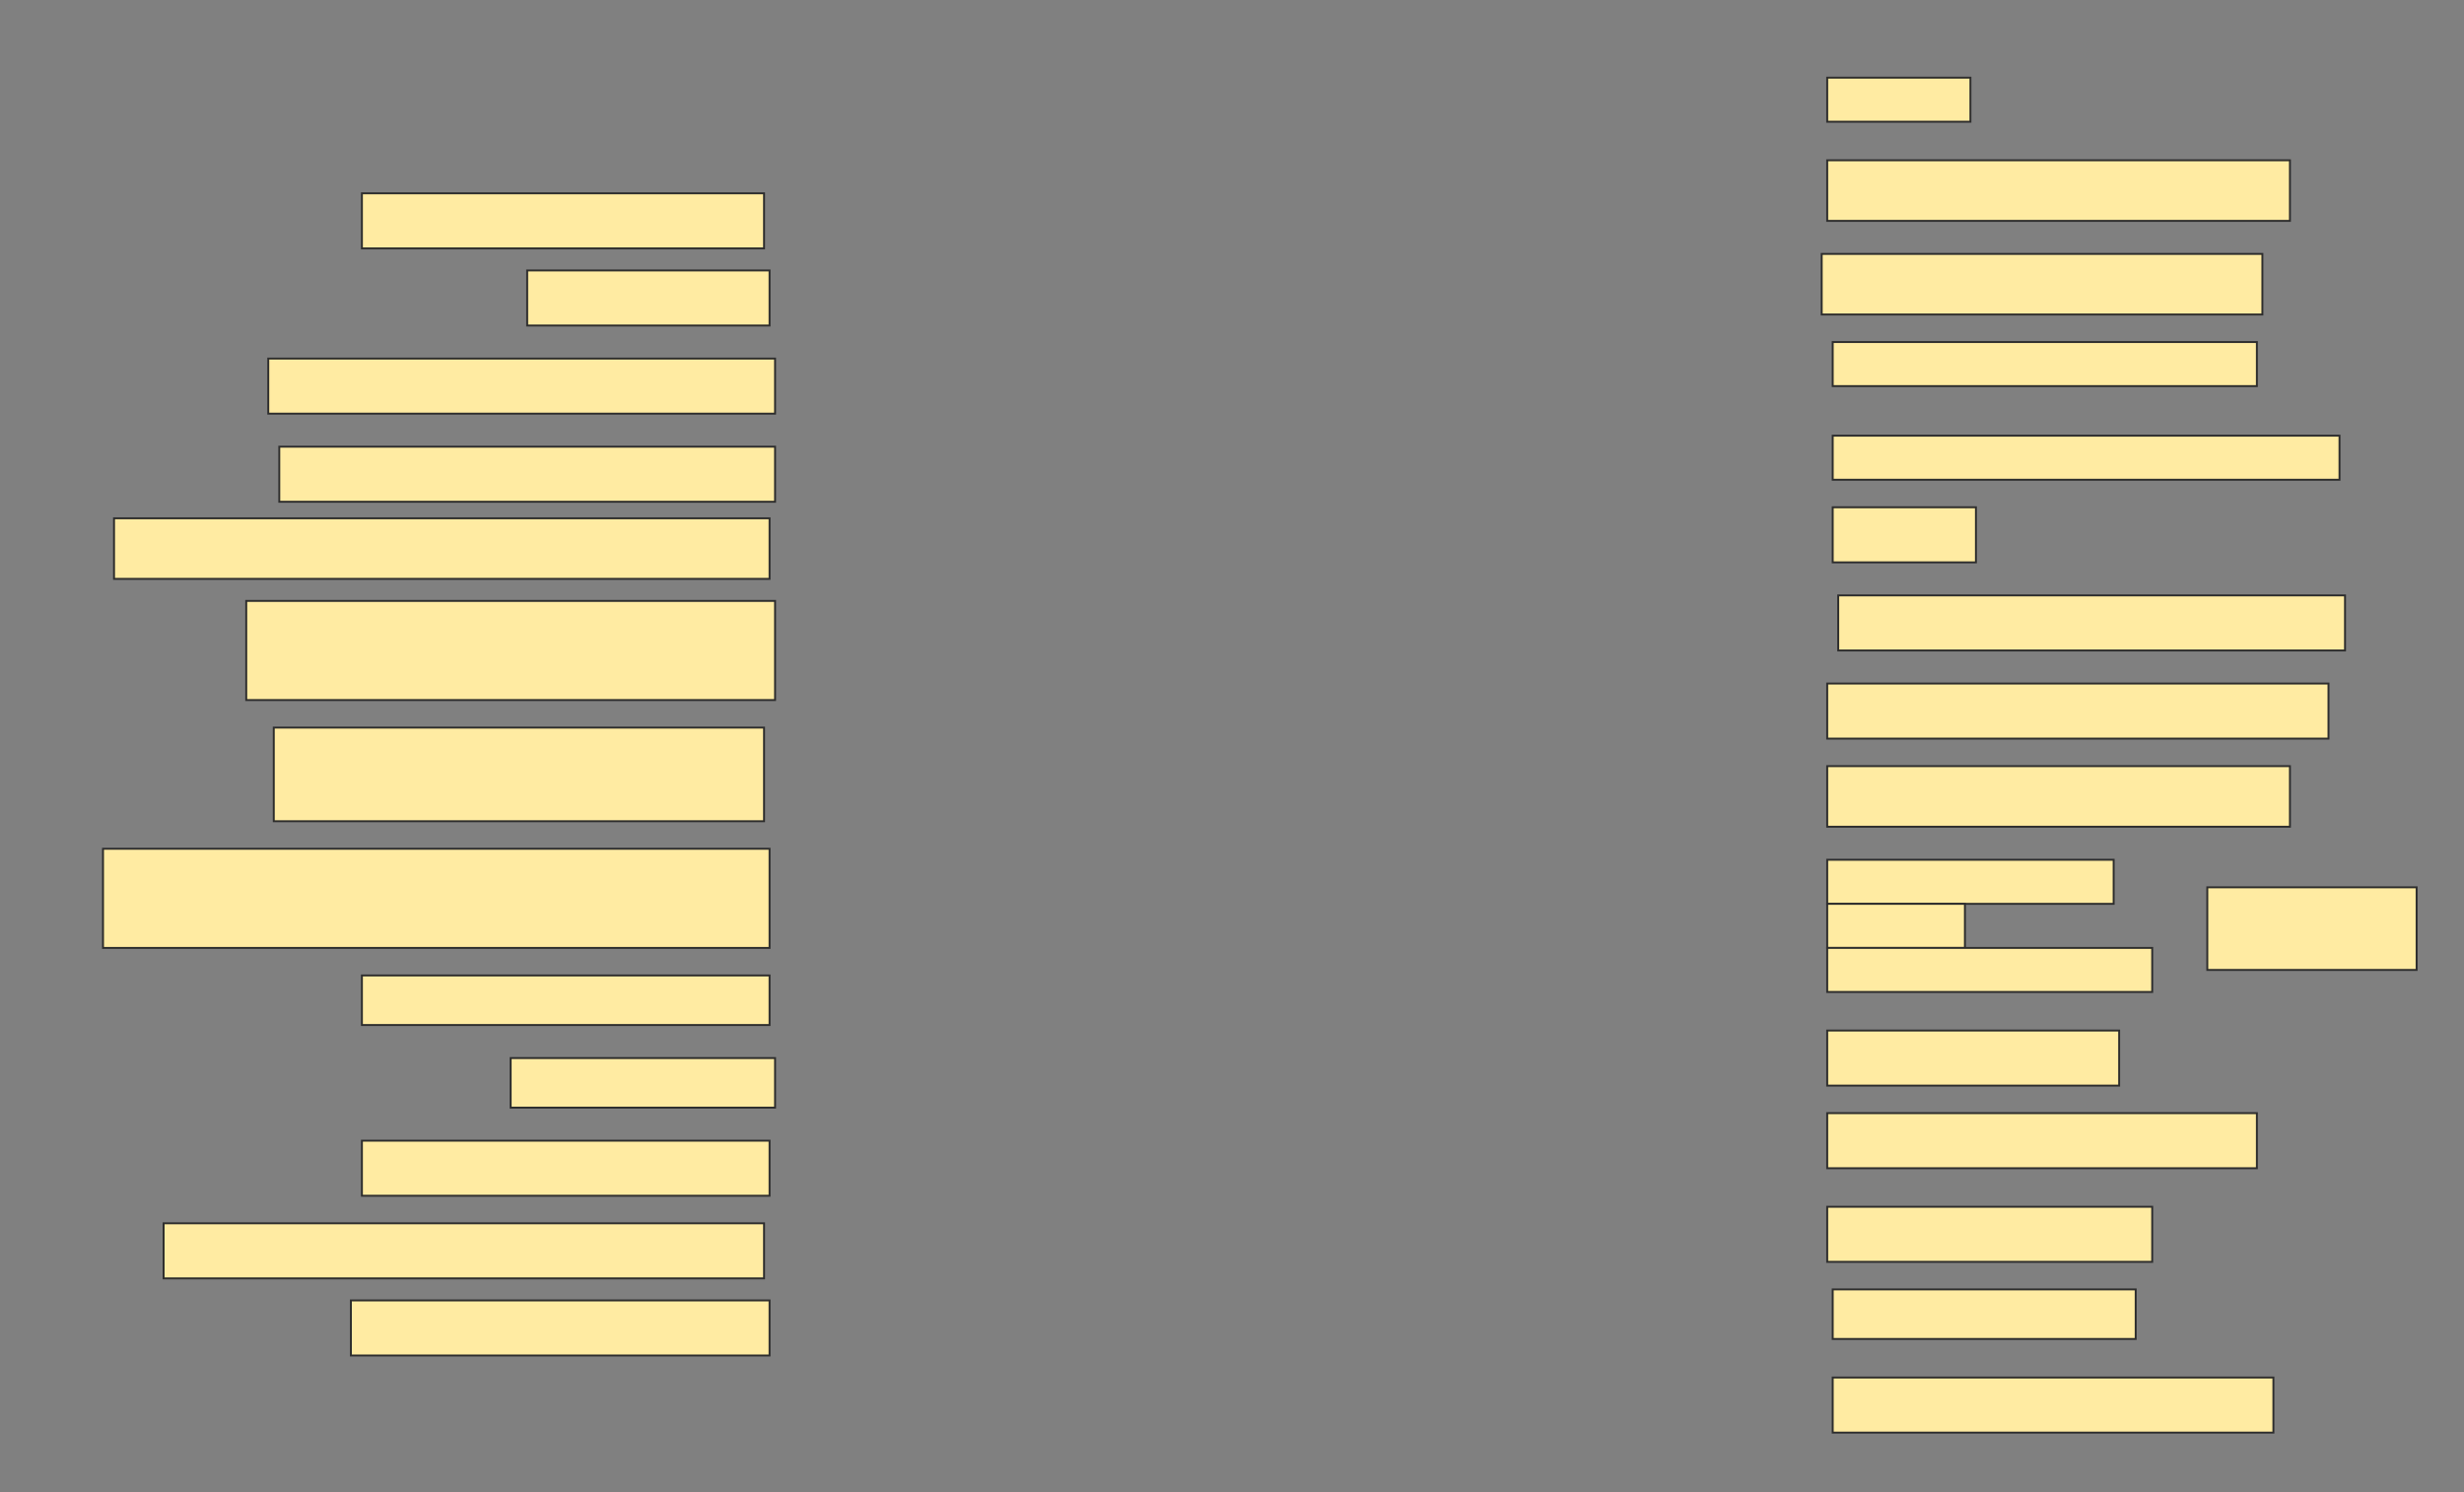 <svg height="774" width="1278" xmlns="http://www.w3.org/2000/svg">
 <rect width="100%" height="100%" fill="#808080" stroke="none"/>
 <!-- Created with Image Occlusion Enhanced -->
 <g>
  <title>Labels</title>
 </g>
 <g>
  <title>Masks</title>
  <rect fill="#FFEBA2" height="22.857" id="6d54c0c100ad48c7aed68b833c52c9ab-ao-1" stroke="#2D2D2D" width="74.286" x="947.714" y="40.286"/>
  
  <rect fill="#FFEBA2" height="31.429" id="6d54c0c100ad48c7aed68b833c52c9ab-ao-3" stroke="#2D2D2D" width="240" x="947.714" y="83.143"/>
  <rect fill="#FFEBA2" height="28.571" id="6d54c0c100ad48c7aed68b833c52c9ab-ao-4" stroke="#2D2D2D" width="208.571" x="187.714" y="100.286"/>
  <rect fill="#FFEBA2" height="31.429" id="6d54c0c100ad48c7aed68b833c52c9ab-ao-5" stroke="#2D2D2D" width="228.571" x="944.857" y="131.714"/>
  <rect fill="#FFEBA2" height="28.571" id="6d54c0c100ad48c7aed68b833c52c9ab-ao-6" stroke="#2D2D2D" width="125.714" x="273.429" y="140.286"/>
  <g id="6d54c0c100ad48c7aed68b833c52c9ab-ao-7">
   <rect fill="#FFEBA2" height="22.857" stroke="#2D2D2D" width="220" x="950.571" y="177.429"/>
   <rect fill="#FFEBA2" height="22.857" stroke="#2D2D2D" width="262.857" x="950.571" y="226"/>
  </g>
  <rect fill="#FFEBA2" height="28.571" id="6d54c0c100ad48c7aed68b833c52c9ab-ao-8" stroke="#2D2D2D" stroke-dasharray="null" stroke-linecap="null" stroke-linejoin="null" width="262.857" x="139.143" y="186"/>
  <rect fill="#FFEBA2" height="28.571" id="6d54c0c100ad48c7aed68b833c52c9ab-ao-9" stroke="#2D2D2D" stroke-dasharray="null" stroke-linecap="null" stroke-linejoin="null" width="257.143" x="144.857" y="231.714"/>
  <rect fill="#FFEBA2" height="31.429" id="6d54c0c100ad48c7aed68b833c52c9ab-ao-10" stroke="#2D2D2D" stroke-dasharray="null" stroke-linecap="null" stroke-linejoin="null" width="340" x="59.143" y="268.857"/>
  <rect fill="#FFEBA2" height="28.571" id="6d54c0c100ad48c7aed68b833c52c9ab-ao-11" stroke="#2D2D2D" stroke-dasharray="null" stroke-linecap="null" stroke-linejoin="null" width="74.286" x="950.571" y="263.143"/>
  <rect fill="#FFEBA2" height="28.571" id="6d54c0c100ad48c7aed68b833c52c9ab-ao-12" stroke="#2D2D2D" stroke-dasharray="null" stroke-linecap="null" stroke-linejoin="null" width="262.857" x="953.429" y="308.857"/>
  <rect fill="#FFEBA2" height="51.429" id="6d54c0c100ad48c7aed68b833c52c9ab-ao-13" stroke="#2D2D2D" stroke-dasharray="null" stroke-linecap="null" stroke-linejoin="null" width="274.286" x="127.714" y="311.714"/>
  <rect fill="#FFEBA2" height="28.571" id="6d54c0c100ad48c7aed68b833c52c9ab-ao-14" stroke="#2D2D2D" stroke-dasharray="null" stroke-linecap="null" stroke-linejoin="null" width="260" x="947.714" y="354.571"/>
  <rect fill="#FFEBA2" height="48.571" id="6d54c0c100ad48c7aed68b833c52c9ab-ao-15" stroke="#2D2D2D" stroke-dasharray="null" stroke-linecap="null" stroke-linejoin="null" width="254.286" x="142" y="377.429"/>
  <rect fill="#FFEBA2" height="31.429" id="6d54c0c100ad48c7aed68b833c52c9ab-ao-16" stroke="#2D2D2D" stroke-dasharray="null" stroke-linecap="null" stroke-linejoin="null" width="240" x="947.714" y="397.429"/>
  <rect fill="#FFEBA2" height="51.429" id="6d54c0c100ad48c7aed68b833c52c9ab-ao-17" stroke="#2D2D2D" stroke-dasharray="null" stroke-linecap="null" stroke-linejoin="null" width="345.714" x="53.429" y="440.286"/>
  <g id="6d54c0c100ad48c7aed68b833c52c9ab-ao-18">
   <rect fill="#FFEBA2" height="22.857" stroke="#2D2D2D" stroke-dasharray="null" stroke-linecap="null" stroke-linejoin="null" width="148.571" x="947.714" y="446"/>
   <rect fill="#FFEBA2" height="22.857" stroke="#2D2D2D" stroke-dasharray="null" stroke-linecap="null" stroke-linejoin="null" width="71.429" x="947.714" y="468.857"/>
   <rect fill="#FFEBA2" height="22.857" stroke="#2D2D2D" stroke-dasharray="null" stroke-linecap="null" stroke-linejoin="null" width="168.571" x="947.714" y="491.714"/>
   <rect fill="#FFEBA2" height="42.857" stroke="#2D2D2D" stroke-dasharray="null" stroke-linecap="null" stroke-linejoin="null" width="108.571" x="1144.857" y="460.286"/>
  </g>
  <rect fill="#FFEBA2" height="25.714" id="6d54c0c100ad48c7aed68b833c52c9ab-ao-19" stroke="#2D2D2D" stroke-dasharray="null" stroke-linecap="null" stroke-linejoin="null" width="211.429" x="187.714" y="506"/>
  <rect fill="#FFEBA2" height="28.571" id="6d54c0c100ad48c7aed68b833c52c9ab-ao-20" stroke="#2D2D2D" stroke-dasharray="null" stroke-linecap="null" stroke-linejoin="null" width="151.429" x="947.714" y="534.571"/>
  <rect fill="#FFEBA2" height="25.714" id="6d54c0c100ad48c7aed68b833c52c9ab-ao-21" stroke="#2D2D2D" stroke-dasharray="null" stroke-linecap="null" stroke-linejoin="null" width="137.143" x="264.857" y="548.857"/>
  <rect fill="#FFEBA2" height="28.571" id="6d54c0c100ad48c7aed68b833c52c9ab-ao-22" stroke="#2D2D2D" stroke-dasharray="null" stroke-linecap="null" stroke-linejoin="null" width="222.857" x="947.714" y="577.429"/>
  <rect fill="#FFEBA2" height="28.571" id="6d54c0c100ad48c7aed68b833c52c9ab-ao-23" stroke="#2D2D2D" stroke-dasharray="null" stroke-linecap="null" stroke-linejoin="null" width="211.429" x="187.714" y="591.714"/>
  <rect fill="#FFEBA2" height="28.571" id="6d54c0c100ad48c7aed68b833c52c9ab-ao-24" stroke="#2D2D2D" stroke-dasharray="null" stroke-linecap="null" stroke-linejoin="null" width="168.571" x="947.714" y="626"/>
  <rect fill="#FFEBA2" height="28.571" id="6d54c0c100ad48c7aed68b833c52c9ab-ao-25" stroke="#2D2D2D" stroke-dasharray="null" stroke-linecap="null" stroke-linejoin="null" width="311.429" x="84.857" y="634.571"/>
  <rect fill="#FFEBA2" height="25.714" id="6d54c0c100ad48c7aed68b833c52c9ab-ao-26" stroke="#2D2D2D" stroke-dasharray="null" stroke-linecap="null" stroke-linejoin="null" width="157.143" x="950.571" y="668.857"/>
  <rect fill="#FFEBA2" height="28.571" id="6d54c0c100ad48c7aed68b833c52c9ab-ao-27" stroke="#2D2D2D" stroke-dasharray="null" stroke-linecap="null" stroke-linejoin="null" width="217.143" x="182" y="674.571"/>
  <rect fill="#FFEBA2" height="28.571" id="6d54c0c100ad48c7aed68b833c52c9ab-ao-28" stroke="#2D2D2D" stroke-dasharray="null" stroke-linecap="null" stroke-linejoin="null" width="228.571" x="950.571" y="714.571"/>
 </g>
</svg>